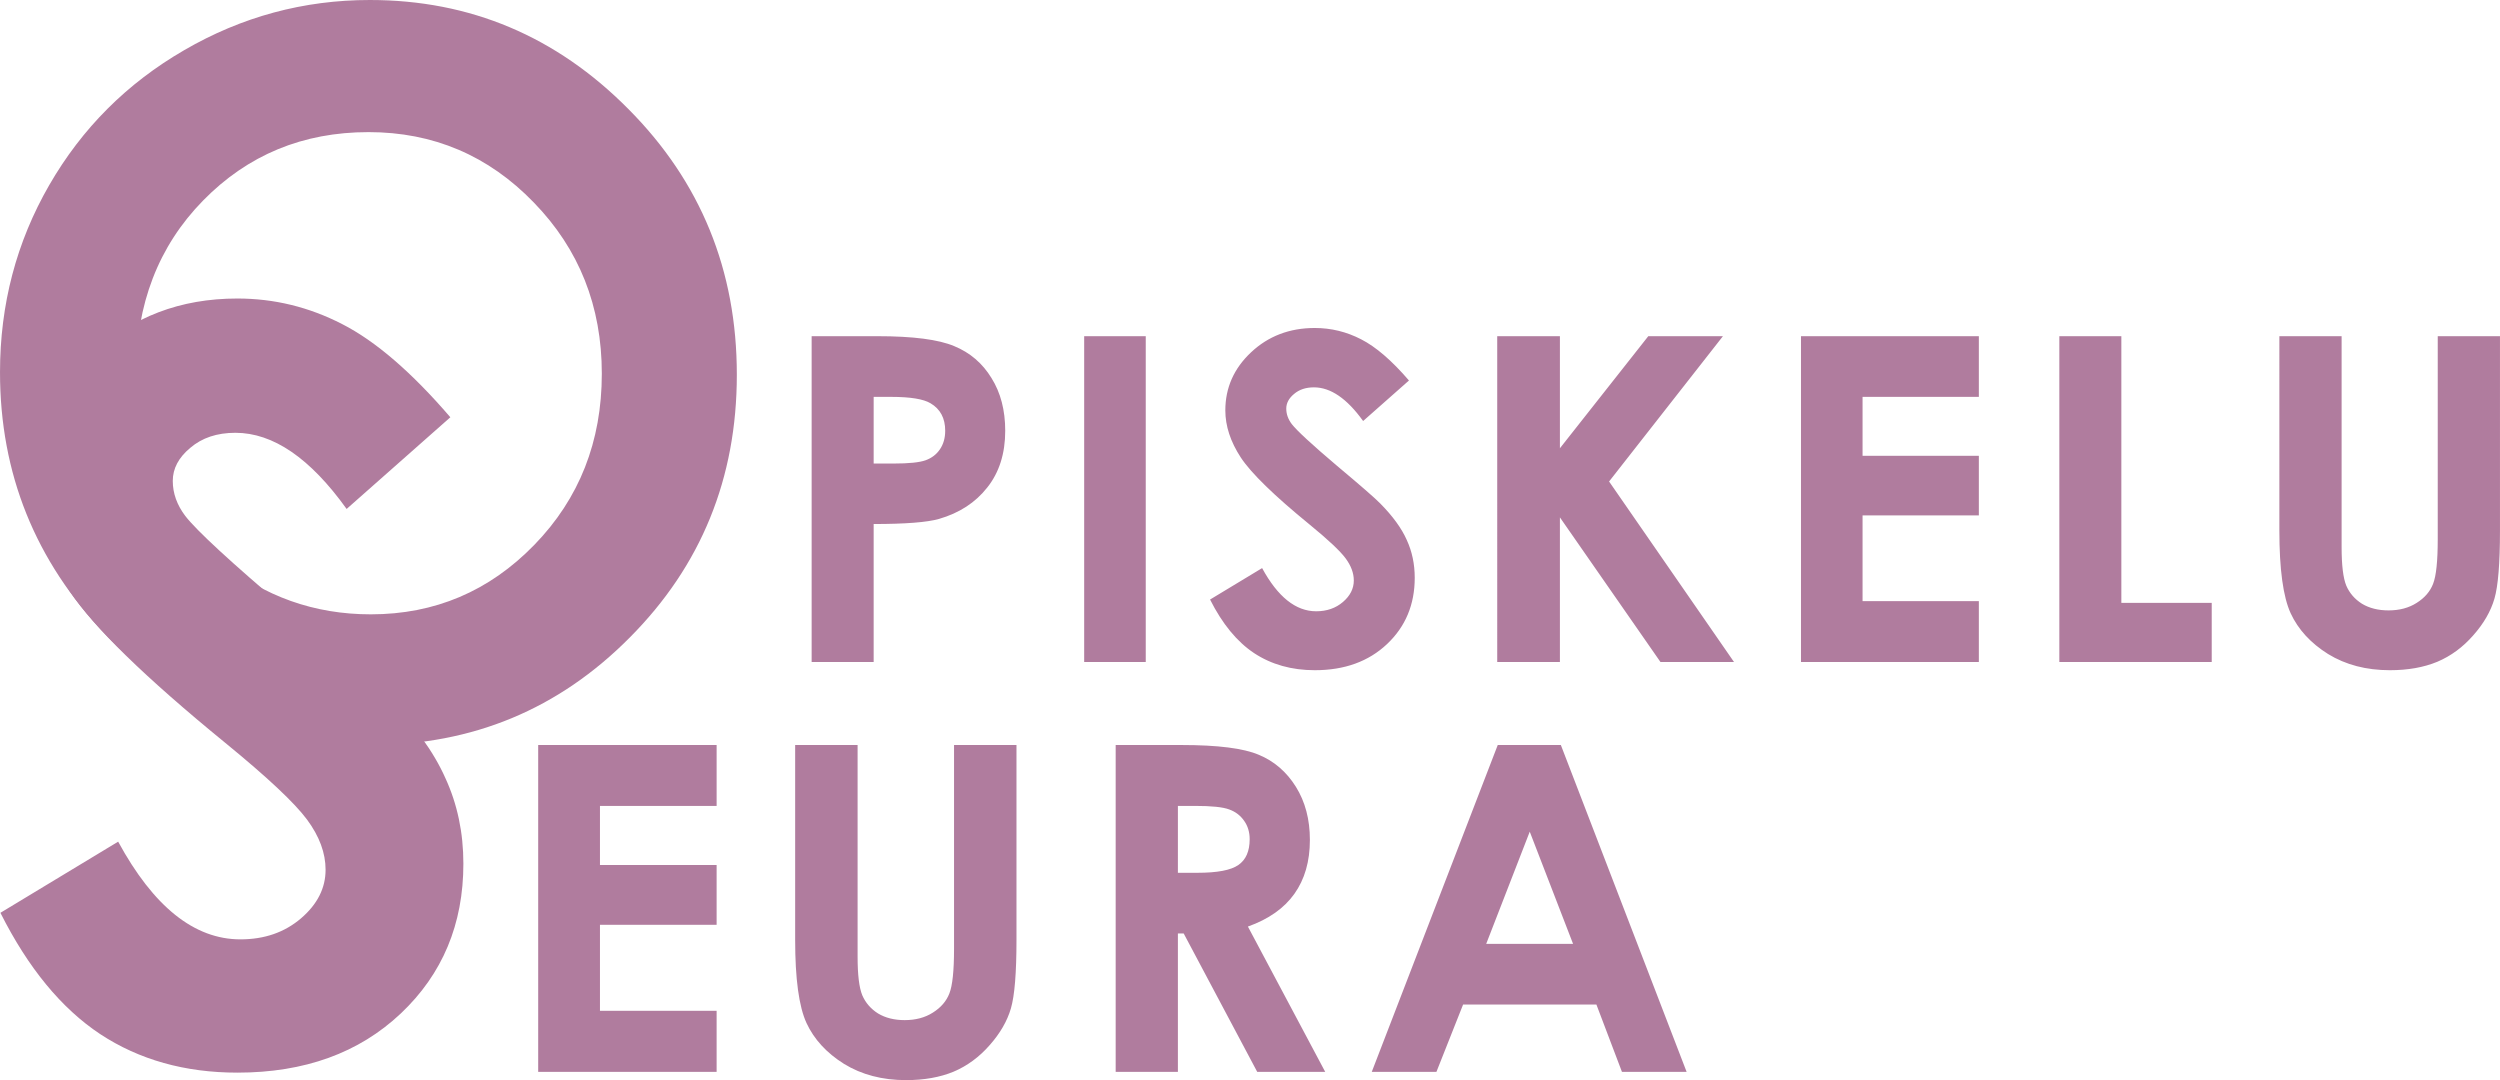 <?xml version="1.0" encoding="UTF-8" standalone="no"?>
<!-- Created with Inkscape (http://www.inkscape.org/) -->

<svg
   width="88.921mm"
   height="38.418mm"
   viewBox="0 0 336.079 145.203"
   version="1.1"
   id="svg1"
   xml:space="preserve"
   sodipodi:docname="drawing.svg"
   inkscape:version="1.3.2 (091e20e, 2023-11-25, custom)"
   xmlns:inkscape="http://www.inkscape.org/namespaces/inkscape"
   xmlns:sodipodi="http://sodipodi.sourceforge.net/DTD/sodipodi-0.dtd"
   xmlns="http://www.w3.org/2000/svg"
   xmlns:svg="http://www.w3.org/2000/svg"><sodipodi:namedview
     id="namedview1"
     pagecolor="#505050"
     bordercolor="#eeeeee"
     borderopacity="1"
     inkscape:showpageshadow="0"
     inkscape:pageopacity="0"
     inkscape:pagecheckerboard="0"
     inkscape:deskcolor="#d1d1d1"
     inkscape:document-units="mm"
     showguides="true"
     inkscape:zoom="1"
     inkscape:cx="336"
     inkscape:cy="754.5"
     inkscape:window-width="1920"
     inkscape:window-height="1017"
     inkscape:window-x="1072"
     inkscape:window-y="418"
     inkscape:window-maximized="1"
     inkscape:current-layer="layer4" /><defs
     id="defs1" /><g
     inkscape:groupmode="layer"
     id="layer4"
     inkscape:label="Layer 2"
     transform="translate(-814.953,-548.806)"><g
       id="g17-1"
       style="fill:#b07c9e;fill-opacity:1"
       inkscape:export-filename="KaritanKivatKuvat\Tunnuslogo-bw.svg"
       inkscape:export-xdpi="96"
       inkscape:export-ydpi="96"
       transform="translate(407.841,5.806)"><path
         style="font-weight:bold;font-size:40px;line-height:1.25;font-family:'Century Gothic';-inkscape-font-specification:'Century Gothic Bold';letter-spacing:6px;word-spacing:0px;white-space:pre;fill:#b07c9e;fill-opacity:1;stroke-width:3.319"
         d="m 456.833,543 q 20.226,0 34.746,14.651 14.586,14.651 14.586,35.719 0,20.874 -14.391,35.33 -14.326,14.456 -34.811,14.456 -21.457,0 -35.654,-14.845 -14.197,-14.845 -14.197,-35.265 0,-13.678 6.612,-25.152 6.612,-11.474 18.151,-18.151 Q 443.479,543 456.833,543 Z m -0.194,17.762 q -13.224,0 -22.235,9.205 -9.011,9.205 -9.011,23.402 0,15.817 11.344,25.023 8.816,7.196 20.226,7.196 12.9,0 21.976,-9.335 9.076,-9.335 9.076,-23.013 0,-13.613 -9.14,-23.013 -9.14,-9.465 -22.235,-9.465 z"
         id="text1-7-0-9"
         aria-label="O" /><path
         style="font-weight:bold;font-size:40px;line-height:1.25;font-family:'Century Gothic';-inkscape-font-specification:'Century Gothic Bold';letter-spacing:6px;word-spacing:0px;white-space:pre;fill:#b07c9e;fill-opacity:1;stroke-width:3.449"
         d="m 467.652,599.094 -13.943,12.326 q -7.342,-10.238 -14.953,-10.238 -3.705,0 -6.062,2.021 -2.357,1.953 -2.357,4.446 0,2.492 1.684,4.715 2.29,2.964 13.808,12.73 10.777,9.026 13.067,11.383 5.725,5.793 8.083,11.114 2.425,5.254 2.425,11.518 0,12.192 -8.42,20.14 -8.42,7.948 -21.958,7.948 -10.575,0 -18.456,-5.186 -7.813,-5.186 -13.404,-16.3 l 15.829,-9.565 q 7.14,13.135 16.435,13.135 4.85,0 8.15,-2.829 3.3,-2.829 3.3,-6.534 0,-3.368 -2.492,-6.736 -2.492,-3.368 -10.979,-10.306 -16.166,-13.202 -20.881,-20.342 -4.715,-7.207 -4.715,-14.347 0,-10.306 7.813,-17.648 7.881,-7.409 19.399,-7.409 7.409,0 14.078,3.435 6.736,3.435 14.549,12.528 z"
         id="text1-4-7-5"
         aria-label="S" /><path
         style="font-weight:bold;font-size:40px;line-height:1.25;font-family:'Century Gothic';-inkscape-font-specification:'Century Gothic Bold';letter-spacing:2px;fill:#b07c9e;fill-opacity:1;stroke-width:1.525"
         d="m 516.222,588.195 h 8.844 q 7.176,0 10.332,1.34 3.186,1.31 5.002,4.288 1.846,2.948 1.846,7.087 0,4.586 -2.412,7.623 -2.382,3.037 -6.491,4.228 -2.412,0.685 -8.784,0.685 v 18.551 h -8.337 z m 8.337,17.122 h 2.65 q 3.127,0 4.347,-0.447 1.221,-0.447 1.906,-1.459 0.715,-1.042 0.715,-2.501 0,-2.531 -1.965,-3.692 -1.429,-0.864 -5.3,-0.864 h -2.352 z m 28.3,-17.122 h 8.278 v 43.801 h -8.278 z m 43.664,5.955 -6.164,5.449 q -3.246,-4.526 -6.61,-4.526 -1.638,0 -2.68,0.893 -1.042,0.864 -1.042,1.965 0,1.102 0.744,2.084 1.012,1.31 6.104,5.628 4.764,3.99 5.777,5.032 2.531,2.561 3.573,4.913 1.072,2.323 1.072,5.092 0,5.39 -3.722,8.903 -3.722,3.514 -9.707,3.514 -4.675,0 -8.159,-2.293 -3.454,-2.293 -5.926,-7.206 l 6.997,-4.228 q 3.156,5.806 7.265,5.806 2.144,0 3.603,-1.251 1.459,-1.251 1.459,-2.888 0,-1.489 -1.102,-2.978 -1.102,-1.489 -4.854,-4.556 -7.146,-5.836 -9.231,-8.993 -2.084,-3.186 -2.084,-6.342 0,-4.556 3.454,-7.801 3.484,-3.275 8.576,-3.275 3.275,0 6.223,1.519 2.978,1.519 6.432,5.538 z m 11.863,-5.955 h 8.427 v 15.067 l 11.881,-15.067 h 10.035 l -15.305,19.533 16.794,24.268 h -9.886 l -13.519,-19.444 v 19.444 h -8.427 z m 40.836,0 h 23.911 v 8.159 h -15.633 v 7.921 h 15.633 v 8.01 h -15.633 v 11.524 h 15.633 v 8.189 h -23.911 z m 34.731,0 h 8.337 v 35.851 h 12.149 v 7.95 h -20.486 z m 29.58,0 h 8.367 v 28.347 q 0,3.663 0.625,5.181 0.655,1.519 2.114,2.442 1.489,0.893 3.573,0.893 2.203,0 3.782,-1.012 1.608,-1.012 2.204,-2.561 0.625,-1.578 0.625,-5.985 v -27.305 h 8.367 v 26.114 q 0,6.61 -0.744,9.171 -0.744,2.561 -2.859,4.943 -2.084,2.382 -4.824,3.543 -2.739,1.132 -6.372,1.132 -4.764,0 -8.308,-2.174 -3.514,-2.203 -5.032,-5.479 -1.519,-3.305 -1.519,-11.136 z"
         id="text2-76-7"
         aria-label="PISKELU" /><path
         style="font-weight:bold;font-size:40px;line-height:1.25;font-family:'Century Gothic';-inkscape-font-specification:'Century Gothic Bold';letter-spacing:2px;fill:#b07c9e;fill-opacity:1;stroke-width:1.529"
         d="m 479.461,643.155 h 23.988 v 8.185 H 487.765 v 7.946 h 15.683 v 8.036 H 487.765 v 11.561 h 15.683 v 8.215 H 479.461 Z m 34.545,0 h 8.394 v 28.439 q 0,3.674 0.627,5.198 0.657,1.524 2.121,2.45 1.494,0.896 3.585,0.896 2.211,0 3.794,-1.016 1.613,-1.016 2.211,-2.569 0.627,-1.583 0.627,-6.004 v -27.393 h 8.394 v 26.198 q 0,6.632 -0.747,9.201 -0.747,2.569 -2.868,4.959 -2.091,2.39 -4.839,3.555 -2.748,1.135 -6.393,1.135 -4.78,0 -8.334,-2.181 -3.525,-2.211 -5.048,-5.497 -1.524,-3.316 -1.524,-11.172 z m 43.088,0 h 8.872 q 7.289,0 10.366,1.314 3.107,1.285 4.989,4.302 1.882,3.017 1.882,7.14 0,4.332 -2.091,7.259 -2.061,2.898 -6.243,4.391 l 10.396,19.537 h -9.141 l -9.888,-18.611 h -0.777 v 18.611 h -8.364 z m 8.364,17.177 h 2.629 q 4.003,0 5.497,-1.046 1.524,-1.046 1.524,-3.465 0,-1.434 -0.747,-2.479 -0.747,-1.075 -2.001,-1.524 -1.255,-0.478 -4.6,-0.478 h -2.3 z m 42.999,-17.177 h 8.484 l 16.908,43.943 h -8.693 l -3.435,-9.051 h -17.924 l -3.585,9.051 h -8.693 z m 4.302,11.65 -5.855,15.086 h 11.68 z"
         id="text2-7-0-8"
         aria-label="EURA" /></g></g></svg>
